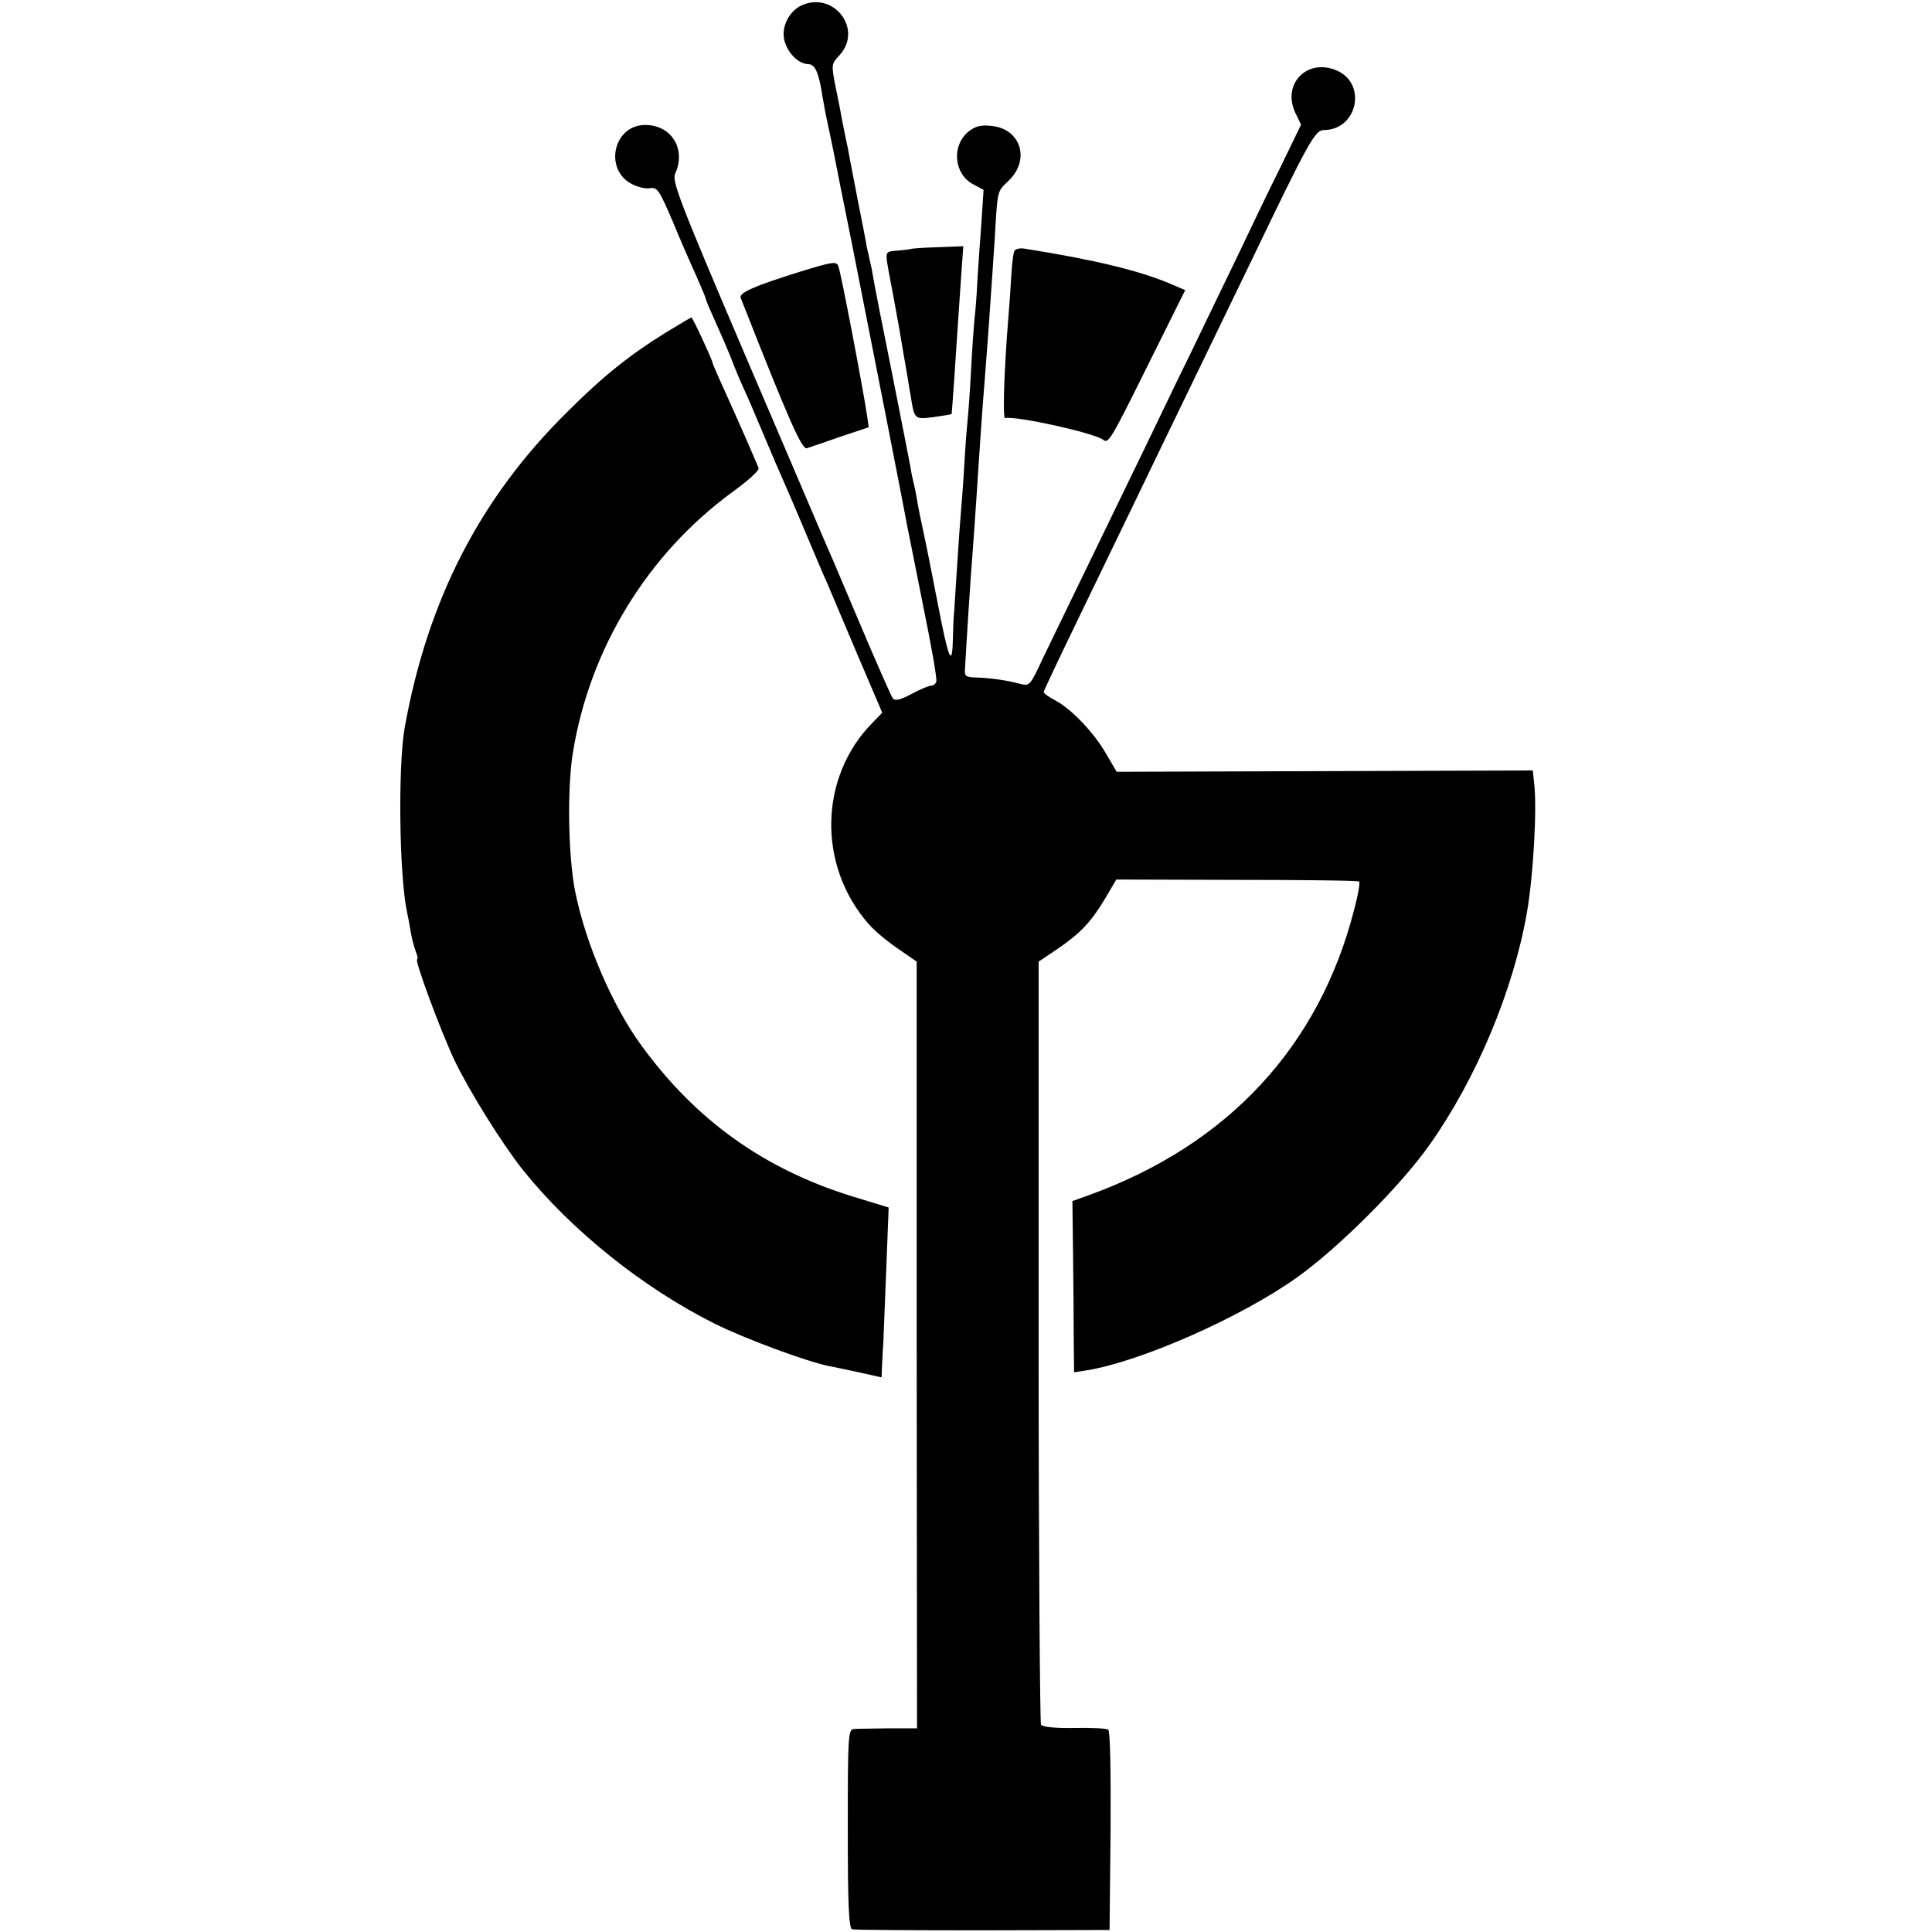 <?xml version="1.0" standalone="no"?>
<!DOCTYPE svg PUBLIC "-//W3C//DTD SVG 20010904//EN"
 "http://www.w3.org/TR/2001/REC-SVG-20010904/DTD/svg10.dtd">
<svg version="1.0" xmlns="http://www.w3.org/2000/svg"
 width="572pt" height="572pt" viewBox="0 0 572 572"
 preserveAspectRatio="xMidYMid meet">
<g transform="translate(0,572) scale(0.1,-0.1)"
fill="#000000" stroke="none">
<path d="M2371 5703 c-30 -15 -51 -50 -51 -84 0 -42 38 -88 73 -89 20 0 31
-24 42 -95 5 -27 9 -52 10 -55 2 -8 24 -113 29 -140 9 -47 17 -86 47 -235 65
-328 160 -812 164 -838 3 -15 25 -123 48 -240 24 -117 42 -218 39 -225 -2 -7
-9 -12 -15 -12 -7 0 -33 -11 -59 -25 -35 -18 -48 -21 -55 -12 -5 7 -51 111
-102 232 -51 121 -101 238 -111 260 -9 22 -113 264 -230 538 -189 443 -211
501 -201 523 33 73 -11 144 -89 144 -94 0 -123 -132 -39 -175 17 -9 42 -15 54
-12 21 3 27 -6 66 -97 23 -56 55 -129 71 -164 15 -34 28 -65 28 -68 0 -3 12
-31 26 -62 14 -31 35 -79 46 -106 10 -27 27 -68 37 -90 11 -23 38 -86 61 -141
23 -55 50 -118 60 -140 10 -22 37 -85 60 -140 23 -55 48 -113 55 -130 8 -16
50 -117 95 -223 l82 -192 -27 -28 c-160 -160 -166 -424 -13 -598 17 -20 56
-52 87 -73 l55 -38 0 -1135 1 -1135 -85 0 c-47 -1 -93 -1 -102 -2 -17 -1 -18
-22 -18 -295 0 -226 3 -295 13 -298 6 -2 181 -3 387 -3 l375 1 3 294 c1 175
-1 296 -7 299 -5 4 -50 6 -100 5 -58 -1 -94 3 -99 10 -3 6 -7 517 -7 1135 l0
1124 55 37 c69 47 100 80 142 150 l33 56 357 -1 c196 0 359 -2 362 -5 3 -3 -3
-39 -14 -80 -103 -407 -374 -699 -785 -848 l-50 -18 2 -164 c1 -91 2 -205 2
-254 l1 -89 38 6 c159 26 455 156 622 275 121 86 306 270 392 392 139 196 249
459 289 690 19 112 30 307 21 382 l-4 37 -616 -2 -616 -2 -31 53 c-37 64 -102
132 -150 158 -19 10 -35 21 -35 25 0 4 50 109 111 235 61 126 135 279 164 339
29 61 100 207 157 325 57 118 138 285 179 370 175 364 192 395 219 395 100 1
128 139 36 177 -87 36 -161 -41 -121 -126 l17 -35 -62 -128 c-35 -70 -92 -189
-127 -263 -36 -74 -99 -205 -140 -290 -42 -85 -101 -209 -133 -275 -32 -66
-104 -214 -160 -330 -56 -115 -120 -248 -142 -293 -37 -80 -40 -84 -66 -77
-42 11 -83 17 -127 19 -36 1 -40 3 -38 26 5 90 16 260 18 285 3 34 17 231 20
285 4 66 16 235 20 280 2 25 7 90 11 145 4 55 8 114 9 130 1 17 6 83 10 148 9
151 6 137 43 174 62 61 34 151 -51 160 -32 4 -48 0 -69 -16 -52 -42 -44 -127
14 -157 l30 -16 -6 -91 c-4 -51 -9 -128 -12 -172 -2 -44 -6 -98 -9 -120 -2
-22 -7 -89 -10 -150 -3 -60 -8 -126 -10 -145 -2 -19 -7 -80 -10 -135 -3 -55
-8 -118 -10 -140 -2 -22 -7 -92 -11 -155 -4 -63 -8 -126 -9 -140 -2 -14 -3
-52 -4 -85 -2 -84 -13 -57 -45 110 -15 77 -33 169 -41 205 -8 36 -17 81 -20
100 -3 19 -8 42 -10 50 -2 8 -7 29 -9 45 -3 17 -28 143 -55 280 -28 138 -53
266 -56 285 -3 19 -8 42 -10 50 -2 8 -6 26 -9 40 -2 14 -14 75 -26 135 -12 61
-23 121 -26 135 -2 14 -7 36 -10 50 -3 14 -8 39 -11 55 -3 17 -11 60 -19 97
-13 67 -13 68 11 94 72 78 -18 193 -114 147z"/>
<path d="M2697 4983 c-2 -1 -19 -3 -39 -5 -34 -2 -35 -4 -32 -32 3 -17 7 -42
10 -56 3 -14 14 -74 25 -135 10 -60 21 -123 24 -140 3 -16 7 -46 11 -65 11
-72 11 -72 67 -65 29 4 53 8 54 9 1 0 4 46 8 101 8 119 11 168 20 298 l7 98
-77 -3 c-42 -1 -77 -4 -78 -5z"/>
<path d="M3004 4978 c-4 -5 -8 -40 -10 -76 -2 -37 -6 -94 -9 -127 -12 -151
-17 -296 -9 -293 29 8 265 -44 290 -64 16 -12 21 -4 137 230 l106 213 -42 18
c-93 40 -232 73 -435 105 -12 2 -25 -1 -28 -6z"/>
<path d="M2370 4916 c-138 -43 -183 -63 -177 -78 145 -369 181 -449 196 -445
9 3 54 18 99 34 l84 28 -5 35 c-13 86 -78 427 -85 442 -6 15 -17 13 -112 -16z"/>
<path d="M1972 4736 c-108 -67 -187 -130 -293 -236 -259 -256 -413 -557 -481
-935 -20 -116 -16 -437 7 -545 3 -14 8 -40 11 -59 3 -19 10 -45 15 -58 5 -13
7 -23 4 -23 -9 0 68 -208 110 -298 44 -92 142 -249 204 -327 144 -179 355
-348 567 -454 88 -44 272 -112 336 -125 12 -2 53 -11 91 -19 l67 -15 1 27 c1
14 2 46 4 71 1 25 5 126 9 225 l7 180 -108 33 c-261 81 -463 225 -625 448 -85
117 -164 300 -195 454 -21 104 -24 306 -7 411 50 309 221 588 472 772 46 33
81 65 78 71 -2 6 -20 47 -39 91 -19 44 -49 110 -66 148 -17 37 -31 70 -31 72
0 7 -59 135 -63 135 -2 0 -35 -20 -75 -44z"/>
</g>
</svg>
